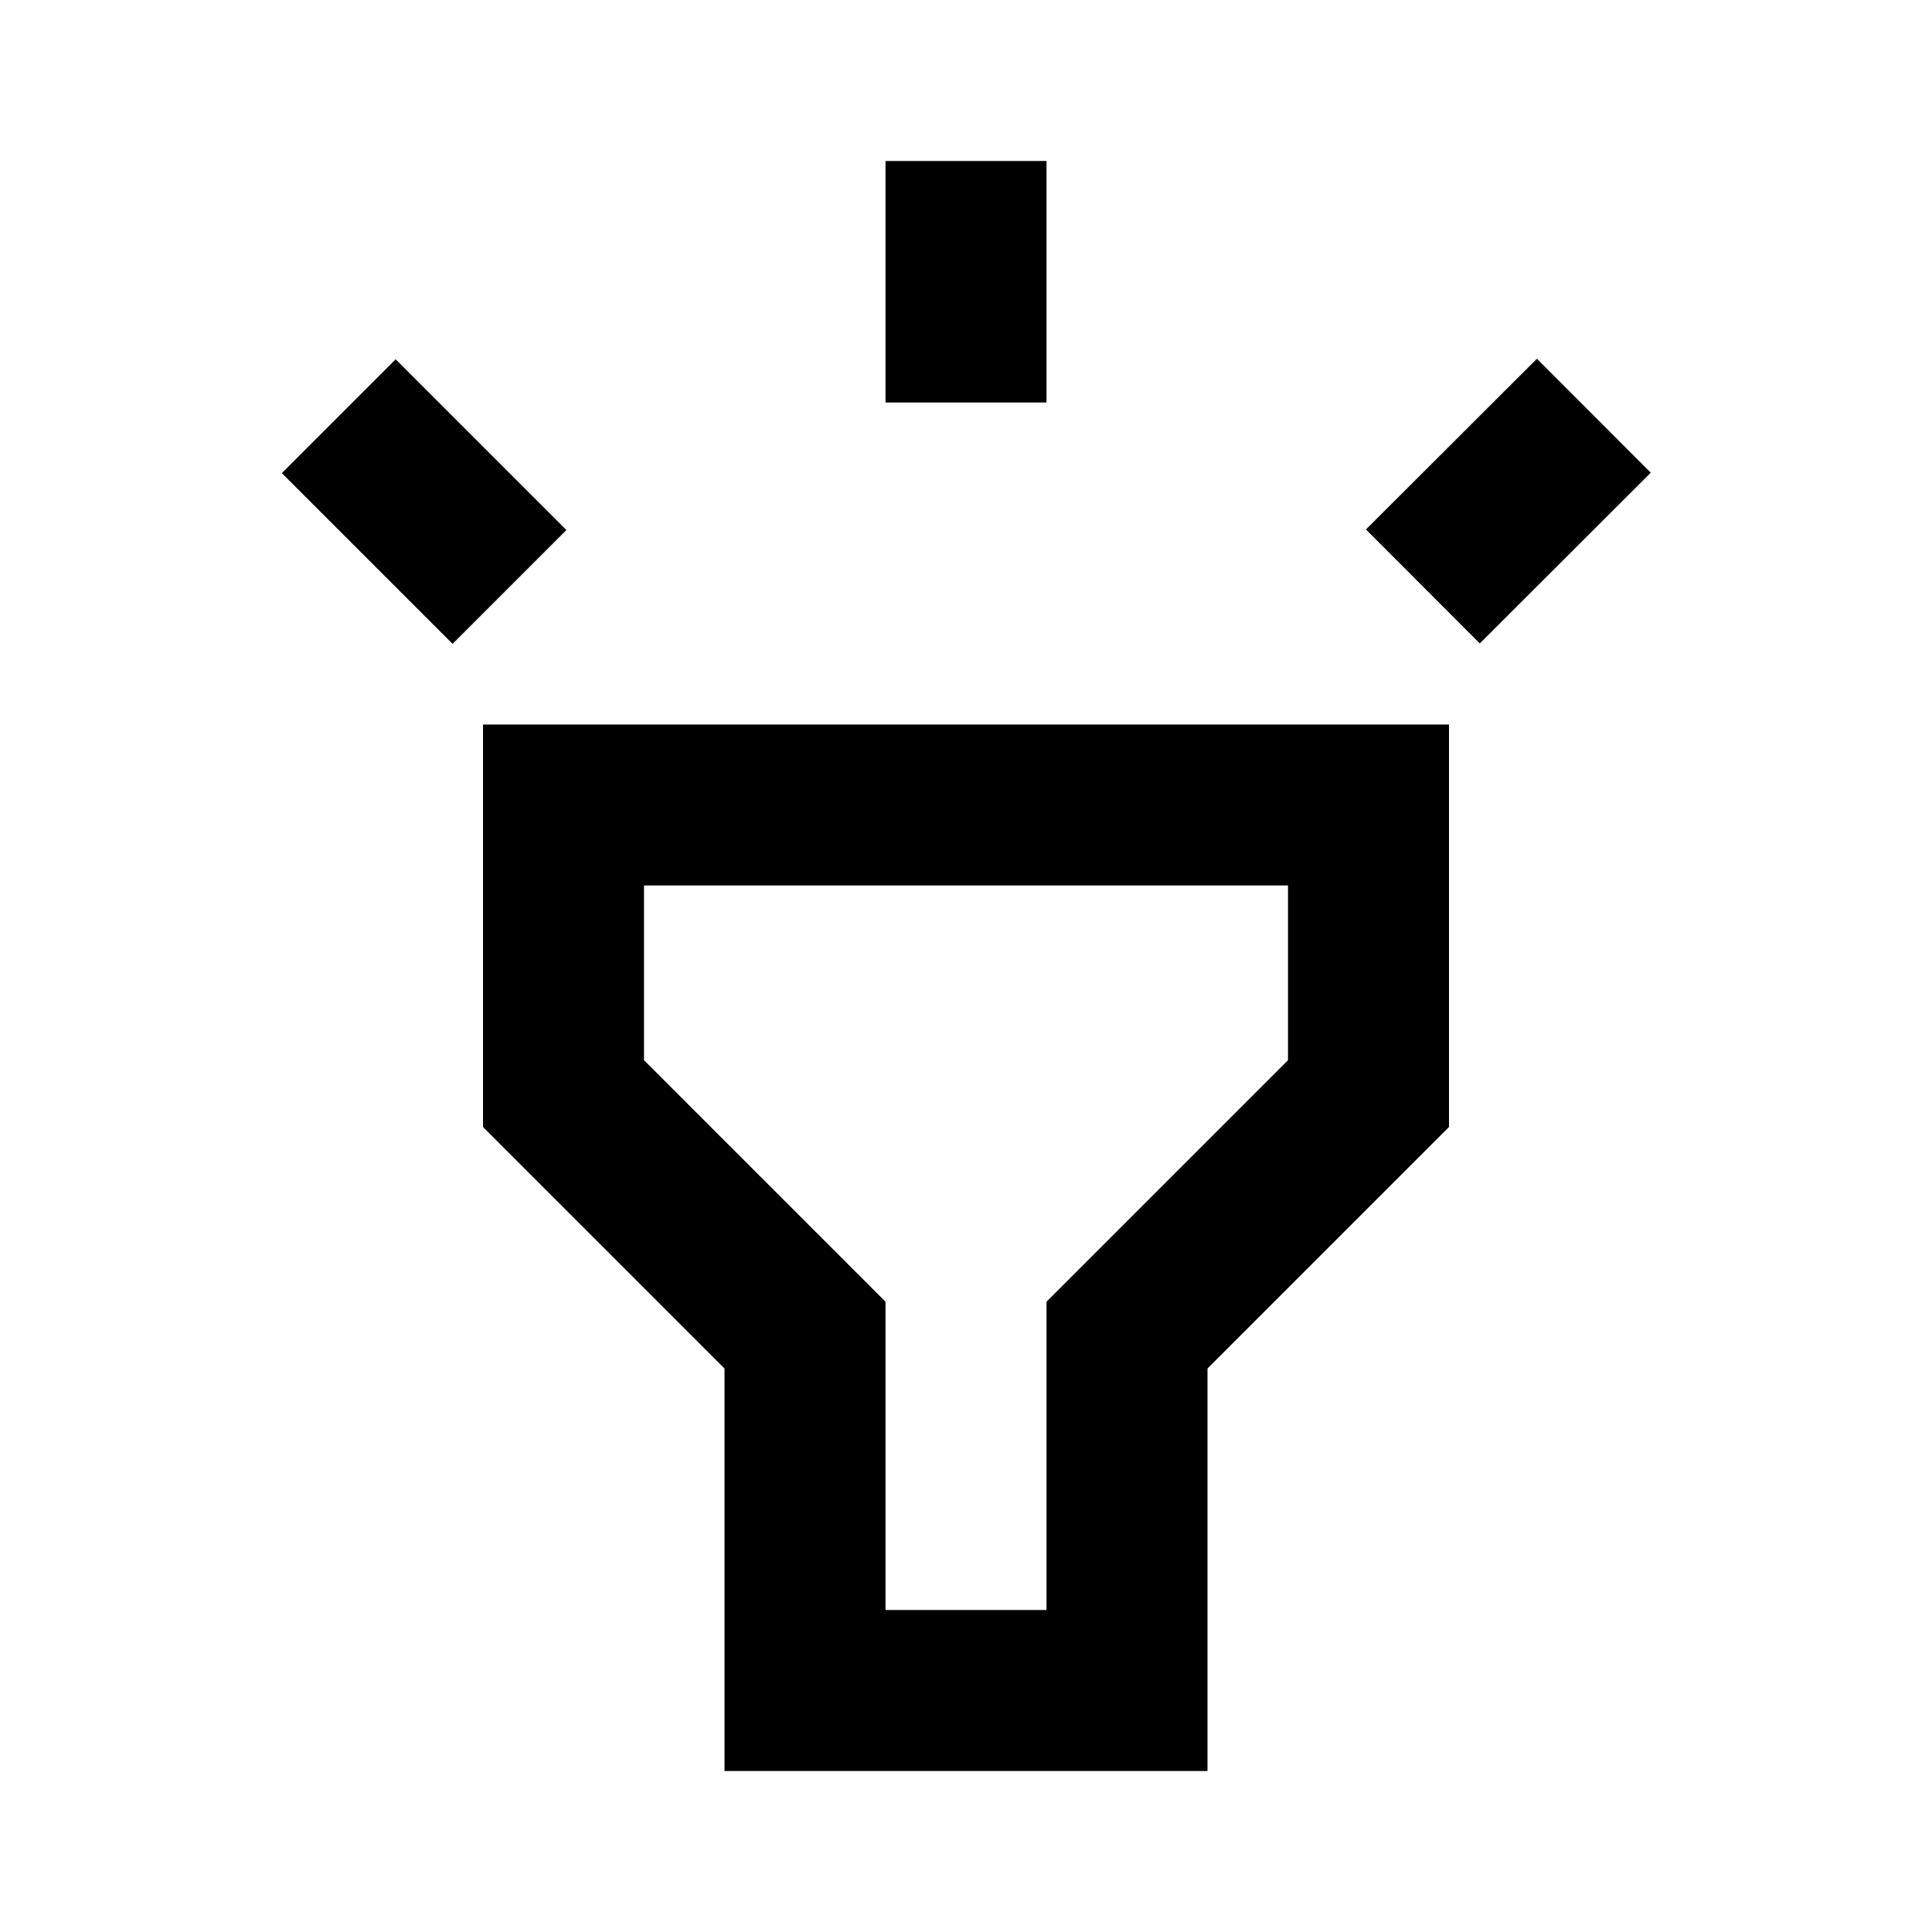 <?xml version="1.0" encoding="utf-8"?>
<!-- Generator: Adobe Illustrator 19.1.0, SVG Export Plug-In . SVG Version: 6.00 Build 0)  -->
<svg version="1.1" xmlns="http://www.w3.org/2000/svg" xmlns:xlink="http://www.w3.org/1999/xlink" x="0px" y="0px" width="24px"
	 height="24px" viewBox="0 0 24 24" enable-background="new 0 0 24 24" xml:space="preserve">
<g id="Bounding_Boxes">
	<g id="ui_x5F_spec_x5F_header_copy_3">
	</g>
	<rect fill="none" width="24" height="24"/>
</g>
<g id="Outline">
	<g id="ui_x5F_spec_x5F_header">
	</g>
	<g>
		<path d="M6,14l3,3v5h6v-5l3-3V9H6V14z M8,11h8v2.17l-3,3V20h-2v-3.83l-3-3V11z"/>
		<rect x="11" y="2" width="2" height="3"/>
		<rect x="4.27" y="4.73" transform="matrix(0.707 -0.707 0.707 0.707 -2.862 5.552)" width="2" height="3"/>
		<rect x="17.23" y="5.23" transform="matrix(0.708 -0.707 0.707 0.708 1.072 15.056)" width="3" height="2"/>
	</g>
</g>
</svg>
